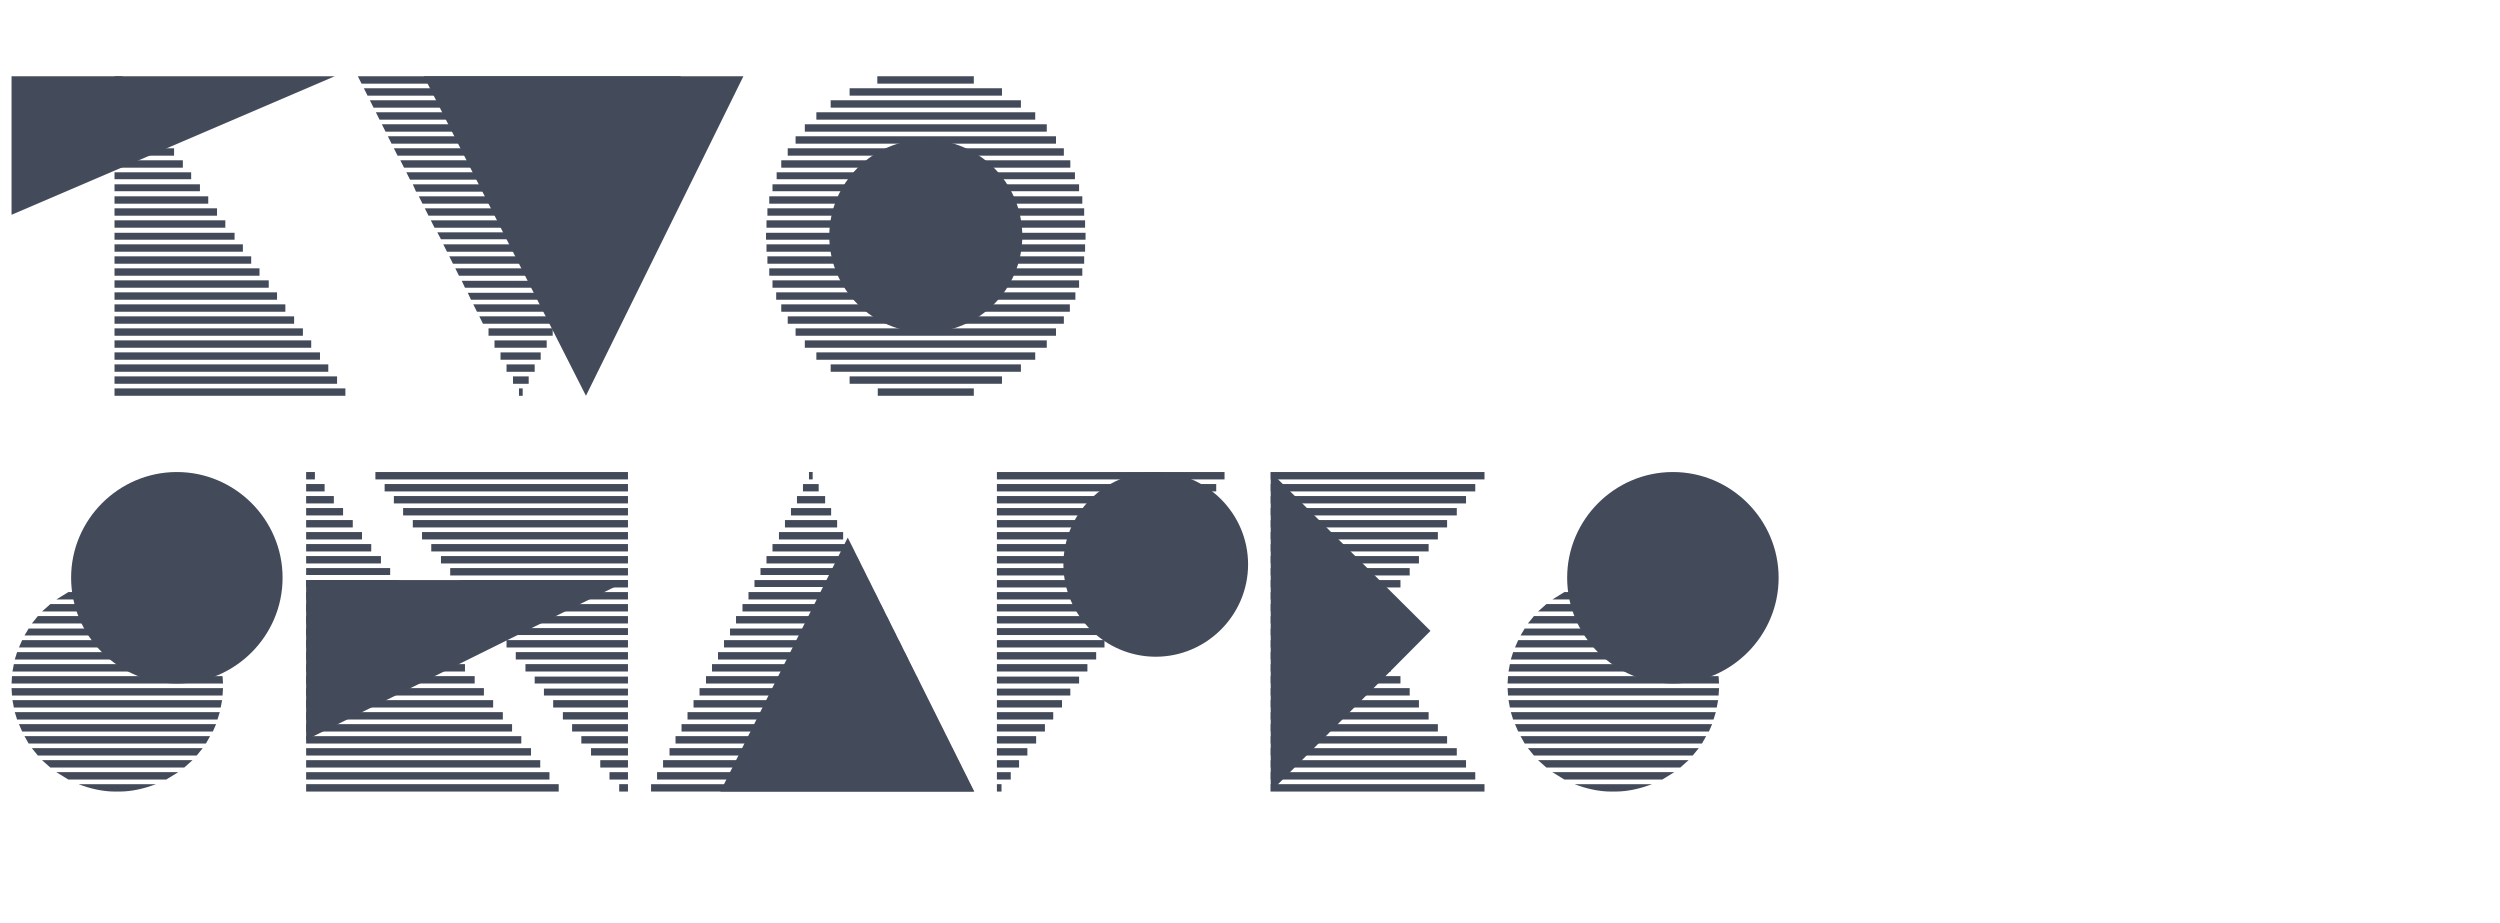 <?xml version="1.0" encoding="UTF-8"?>
<svg width="379px" height="140px" viewBox="0 0 379 140" version="1.1" xmlns="http://www.w3.org/2000/svg" xmlns:xlink="http://www.w3.org/1999/xlink">
    <title>TwoShapes</title>
    <g id="v3" stroke="none" stroke-width="1" fill="none" fill-rule="evenodd">
        <g id="Home" transform="translate(-941, -2782)">
            <g id="free-fonts" transform="translate(120, 2700)">
                <g id="TwoShapes" transform="translate(821, 82)">
                    <rect id="Rectangle" x="0" y="0" width="379" height="140"></rect>
                    <g id="stripes" transform="translate(1.75, 11.56)" fill="#434A5A" fill-rule="nonzero">
                        <path d="M15.61,10.22 L23.38,10.22 L23.38,9.1 L15.61,9.1 L15.61,10.22 Z M15.61,48.44 L50.61,48.44 L50.61,47.32 L15.61,47.32 L15.61,48.44 Z M15.61,46.62 L49.35,46.62 L49.35,45.5 L15.61,45.5 L15.61,46.62 Z M15.61,44.8 L48.02,44.8 L48.02,43.68 L15.61,43.68 L15.61,44.8 Z M15.61,42.98 L46.76,42.98 L46.76,41.86 L15.61,41.86 L15.61,42.98 Z M15.61,41.16 L45.43,41.16 L45.43,40.04 L15.61,40.04 L15.61,41.16 Z M15.61,39.34 L44.17,39.34 L44.17,38.22 L15.61,38.22 L15.61,39.34 Z M15.61,37.52 L42.84,37.52 L42.84,36.4 L15.61,36.4 L15.61,37.52 Z M15.61,35.7 L41.51,35.7 L41.51,34.58 L15.61,34.58 L15.61,35.7 Z M15.61,33.88 L40.25,33.88 L40.25,32.76 L15.61,32.76 L15.61,33.88 Z M15.61,32.06 L38.99,32.06 L38.99,30.94 L15.61,30.94 L15.61,32.06 Z M15.61,30.24 L37.59,30.24 L37.59,29.12 L15.61,29.12 L15.61,30.24 Z M15.61,28.42 L36.33,28.42 L36.33,27.3 L15.61,27.3 L15.61,28.42 Z M15.61,26.6 L35.07,26.6 L35.07,25.48 L15.61,25.48 L15.61,26.6 Z M15.61,24.78 L33.81,24.78 L33.81,23.73 L15.61,23.73 L15.61,24.78 Z M15.61,22.96 L32.41,22.96 L32.41,21.84 L15.61,21.84 L15.61,22.96 Z M15.61,21.14 L31.15,21.14 L31.15,20.02 L15.61,20.02 L15.61,21.14 Z M15.61,19.32 L29.82,19.32 L29.82,18.2 L15.61,18.2 L15.61,19.32 Z M15.61,17.43 L28.56,17.43 L28.56,16.38 L15.61,16.38 L15.61,17.43 Z M15.61,15.61 L27.23,15.61 L27.23,14.56 L15.61,14.56 L15.61,15.61 Z M15.61,13.86 L25.97,13.86 L25.97,12.74 L15.61,12.74 L15.61,13.86 Z M15.61,12.04 L24.64,12.04 L24.64,10.92 L15.61,10.92 L15.61,12.04 Z M15.61,8.4 L22.05,8.4 L22.05,7.28 L15.61,7.28 L15.61,8.4 Z M15.61,6.58 L20.72,6.58 L20.72,5.46 L15.61,5.46 L15.61,6.58 Z M15.61,4.76 L19.46,4.76 L19.46,3.64 L15.61,3.64 L15.61,4.76 Z M15.61,2.94 L18.2,2.94 L18.2,1.82 L15.61,1.82 L15.61,2.94 Z M15.61,1.12 L16.8,1.12 L16.8,0 L15.61,0 L15.61,1.12 Z" id="Shape"></path>
                        <path d="M82.04,38.22 L72.31,38.22 L72.31,39.34 L82.04,39.34 L82.04,38.22 Z M52.5,0 L53.06,1.12 L101.43,1.12 L101.43,0 L52.5,0 Z M53.41,1.82 L53.97,2.94 L100.52,2.94 L100.52,1.82 L53.41,1.82 Z M54.32,3.64 L54.88,4.76 L99.61,4.76 L99.61,3.64 L54.32,3.64 Z M55.23,5.46 L55.79,6.58 L98.63,6.58 L98.63,5.46 L55.23,5.46 Z M56.14,7.28 L56.7,8.4 L97.72,8.4 L97.72,7.28 L56.14,7.28 Z M57.05,9.1 L57.61,10.22 L96.81,10.22 L96.81,9.1 L57.05,9.1 Z M57.96,10.92 L58.52,12.04 L95.9,12.04 L95.9,10.92 L57.96,10.92 Z M58.94,12.74 L59.5,13.86 L95.06,13.86 L95.06,12.74 L58.94,12.74 Z M59.85,14.56 L60.41,15.68 L94.15,15.68 L94.15,14.56 L59.85,14.56 Z M60.83,16.38 L61.32,17.5 L93.24,17.5 L93.24,16.38 L60.83,16.38 Z M61.74,18.2 L62.3,19.32 L92.33,19.32 L92.33,18.2 L61.74,18.2 Z M62.65,20.02 L63.21,21.14 L91.49,21.14 L91.49,20.02 L62.65,20.02 Z M63.56,21.84 L64.12,22.96 L90.58,22.96 L90.58,21.84 L63.56,21.84 Z M64.54,23.66 L65.1,24.71 L89.74,24.71 L89.74,23.66 L64.54,23.66 Z M65.45,25.48 L66.01,26.6 L88.83,26.6 L88.83,25.48 L65.45,25.48 Z M66.36,27.3 L66.92,28.42 L87.85,28.42 L87.85,27.3 L66.36,27.3 Z M67.27,29.12 L67.83,30.24 L86.94,30.24 L86.94,29.12 L67.27,29.12 Z M68.25,31.01 L68.74,32.06 L86.03,32.06 L86.03,31.01 L68.25,31.01 Z M69.16,32.83 L69.65,33.88 L85.12,33.88 L85.12,32.83 L69.16,32.83 Z M70,34.58 L70.56,35.7 L84.21,35.7 L84.21,34.58 L70,34.58 Z M70.91,36.4 L71.47,37.52 L83.3,37.52 L83.3,36.4 L70.91,36.4 Z M73.22,41.16 L81.13,41.16 L81.13,40.04 L73.22,40.04 L73.22,41.16 Z M74.13,42.98 L80.22,42.98 L80.22,41.86 L74.13,41.86 L74.13,42.98 Z M75.04,44.8 L79.31,44.8 L79.31,43.68 L75.04,43.68 L75.04,44.8 Z M76.02,46.62 L78.4,46.62 L78.4,45.5 L76.02,45.5 L76.02,46.62 Z M76.93,48.44 L77.49,48.44 L77.49,47.32 L76.93,47.32 L76.93,48.44 Z" id="Shape"></path>
                        <path d="M118.86,10.22 L158.34,10.22 L158.34,9.1 L118.86,9.1 L118.86,10.22 Z M114.38,24.78 L162.82,24.78 L162.82,23.73 L114.38,23.73 L114.38,24.78 Z M114.45,26.6 L162.75,26.6 L162.75,25.48 L114.45,25.48 L114.45,26.6 Z M114.45,22.96 L162.75,22.96 L162.75,21.84 L114.45,21.84 L114.45,22.96 Z M114.59,28.42 L162.61,28.42 L162.61,27.3 L114.59,27.3 L114.59,28.42 Z M114.59,21.14 L162.61,21.14 L162.61,20.02 L114.59,20.02 L114.59,21.14 Z M114.87,30.24 L162.33,30.24 L162.33,29.12 L114.87,29.12 L114.87,30.24 Z M114.87,19.32 L162.33,19.32 L162.33,18.2 L114.87,18.2 L114.87,19.32 Z M115.36,32.06 L161.84,32.06 L161.84,30.94 L115.36,30.94 L115.36,32.06 Z M115.36,17.43 L161.84,17.43 L161.84,16.38 L115.36,16.38 L115.36,17.43 Z M115.92,33.88 L161.28,33.88 L161.28,32.76 L115.92,32.76 L115.92,33.88 Z M115.99,15.61 L161.21,15.61 L161.21,14.56 L115.99,14.56 L115.99,15.61 Z M116.69,35.7 L160.44,35.7 L160.44,34.58 L116.69,34.58 L116.69,35.7 Z M116.69,13.86 L160.51,13.86 L160.51,12.74 L116.69,12.74 L116.69,13.86 Z M117.67,37.52 L159.53,37.52 L159.53,36.4 L117.67,36.4 L117.67,37.52 Z M117.67,12.04 L159.53,12.04 L159.53,10.92 L117.67,10.92 L117.67,12.04 Z M118.86,39.34 L158.34,39.34 L158.34,38.22 L118.86,38.22 L118.86,39.34 Z M120.26,41.16 L156.94,41.16 L156.94,40.04 L120.26,40.04 L120.26,41.16 Z M120.26,8.4 L156.94,8.4 L156.94,7.28 L120.26,7.28 L120.26,8.4 Z M122.01,42.98 L155.19,42.98 L155.19,41.86 L122.01,41.86 L122.01,42.98 Z M122.01,6.58 L155.19,6.58 L155.19,5.46 L122.01,5.46 L122.01,6.58 Z M124.18,44.8 L153.02,44.8 L153.02,43.68 L124.18,43.68 L124.18,44.8 Z M124.18,4.76 L153.02,4.76 L153.02,3.64 L124.18,3.64 L124.18,4.76 Z M127.05,46.62 L150.15,46.62 L150.15,45.5 L127.05,45.5 L127.05,46.62 Z M127.05,2.94 L150.15,2.94 L150.15,1.82 L127.05,1.82 L127.05,2.94 Z M131.25,1.12 L145.88,1.12 L145.88,0 L131.25,0 L131.25,1.12 Z M131.32,48.44 L145.88,48.44 L145.88,47.32 L131.32,47.32 L131.32,48.44 Z" id="Shape"></path>
                        <path d="M0.35,89.12 L0.14,90.24 L31.92,90.24 L31.71,89.12 L0.35,89.12 Z M0,92.76 L0.07,93.88 L31.99,93.88 L32.06,92.76 L0,92.76 Z M0,92.06 L32.06,92.06 L31.99,90.94 L0.07,90.94 L0,92.06 Z M0.14,94.58 L0.35,95.7 L31.71,95.7 L31.92,94.58 L0.14,94.58 Z M0.49,96.4 L0.84,97.52 L31.22,97.52 L31.57,96.4 L0.49,96.4 Z M0.49,88.42 L31.57,88.42 L31.22,87.3 L0.84,87.3 L0.49,88.42 Z M1.12,98.22 L1.61,99.34 L30.52,99.34 L31.01,98.22 L1.12,98.22 Z M1.12,86.6 L30.94,86.6 L30.52,85.48 L1.61,85.48 L1.12,86.6 Z M1.96,100.04 L2.59,101.16 L29.47,101.16 L30.1,100.04 L1.96,100.04 Z M1.96,84.78 L30.1,84.78 L29.54,83.73 L2.59,83.73 L1.96,84.78 Z M3.08,101.86 L3.99,102.98 L28.07,102.98 L28.98,101.86 L3.08,101.86 Z M3.08,82.96 L28.98,82.96 L28.07,81.84 L3.99,81.84 L3.08,82.96 Z M4.62,103.68 L5.88,104.8 L26.18,104.8 L27.44,103.68 L4.62,103.68 Z M4.62,81.14 L27.44,81.14 L26.18,80.02 L5.88,80.02 L4.62,81.14 Z M6.79,105.5 L8.61,106.62 L23.45,106.62 L25.27,105.5 L6.79,105.5 Z M6.79,79.32 L25.27,79.32 L23.45,78.2 L8.61,78.2 L6.79,79.32 Z M10.15,107.32 C11.97,108.02 13.86,108.44 15.68,108.44 L16.31,108.44 C18.2,108.44 20.02,108.02 21.91,107.32 L10.15,107.32 Z M10.29,77.43 L21.77,77.43 C20.02,76.8 18.27,76.38 16.38,76.38 L15.61,76.38 C13.86,76.38 12.04,76.8 10.29,77.43 Z" id="Shape"></path>
                        <path d="M44.66,70.22 L53.13,70.22 L53.13,69.1 L44.66,69.1 L44.66,70.22 Z M44.66,108.44 L82.95,108.44 L82.95,107.32 L44.66,107.32 L44.66,108.44 Z M44.66,106.62 L81.55,106.62 L81.55,105.5 L44.66,105.5 L44.66,106.62 Z M44.66,104.8 L80.15,104.8 L80.15,103.68 L44.66,103.68 L44.66,104.8 Z M44.66,102.98 L78.75,102.98 L78.75,101.86 L44.66,101.86 L44.66,102.98 Z M44.66,101.16 L77.28,101.16 L77.28,100.04 L44.66,100.04 L44.66,101.16 Z M44.66,99.34 L75.88,99.34 L75.88,98.22 L44.66,98.22 L44.66,99.34 Z M44.66,97.52 L74.48,97.52 L74.48,96.4 L44.66,96.4 L44.66,97.52 Z M44.66,95.7 L73.01,95.7 L73.01,94.58 L44.66,94.58 L44.66,95.7 Z M44.66,93.88 L71.61,93.88 L71.61,92.76 L44.66,92.76 L44.66,93.88 Z M44.66,92.06 L70.21,92.06 L70.21,90.94 L44.66,90.94 L44.66,92.06 Z M44.66,90.24 L68.74,90.24 L68.74,89.12 L44.66,89.12 L44.66,90.24 Z M44.66,88.42 L67.34,88.42 L67.34,87.3 L44.66,87.3 L44.66,88.42 Z M44.66,86.6 L65.94,86.6 L65.94,85.48 L44.66,85.48 L44.66,86.6 Z M44.66,84.78 L64.54,84.78 L64.54,83.73 L44.66,83.73 L44.66,84.78 Z M44.66,82.96 L63.07,82.96 L63.07,81.84 L44.66,81.84 L44.66,82.96 Z M44.66,81.14 L61.67,81.14 L61.67,80.02 L44.66,80.02 L44.66,81.14 Z M44.66,79.32 L60.2,79.32 L60.2,78.2 L44.66,78.2 L44.66,79.32 Z M44.66,77.43 L58.8,77.43 L58.8,76.38 L44.66,76.38 L44.66,77.43 Z M44.66,75.61 L57.4,75.61 L57.4,74.56 L44.66,74.56 L44.66,75.61 Z M44.66,73.86 L56,73.86 L56,72.74 L44.66,72.74 L44.66,73.86 Z M44.66,72.04 L54.53,72.04 L54.53,70.92 L44.66,70.92 L44.66,72.04 Z M44.66,68.4 L51.73,68.4 L51.73,67.28 L44.66,67.28 L44.66,68.4 Z M44.66,66.58 L50.26,66.58 L50.26,65.46 L44.66,65.46 L44.66,66.58 Z M44.66,64.76 L48.86,64.76 L48.86,63.64 L44.66,63.64 L44.66,64.76 Z M44.66,62.94 L47.46,62.94 L47.46,61.82 L44.66,61.82 L44.66,62.94 Z M44.66,61.12 L45.99,61.12 L45.99,60 L44.66,60 L44.66,61.12 Z M55.16,61.12 L93.45,61.12 L93.45,60 L55.16,60 L55.16,61.12 Z M56.56,62.94 L93.45,62.94 L93.45,61.82 L56.56,61.82 L56.56,62.94 Z M57.96,64.76 L93.45,64.76 L93.45,63.64 L57.96,63.64 L57.96,64.76 Z M59.36,66.58 L93.45,66.58 L93.45,65.46 L59.36,65.46 L59.36,66.58 Z M60.83,68.4 L93.45,68.4 L93.45,67.28 L60.83,67.28 L60.83,68.4 Z M62.23,70.22 L93.45,70.22 L93.45,69.1 L62.23,69.1 L62.23,70.22 Z M63.63,72.04 L93.45,72.04 L93.45,70.92 L63.63,70.92 L63.63,72.04 Z M65.1,73.86 L93.45,73.86 L93.45,72.74 L65.1,72.74 L65.1,73.86 Z M66.5,75.68 L93.45,75.68 L93.45,74.56 L66.5,74.56 L66.5,75.68 Z M67.9,77.5 L93.45,77.5 L93.45,76.38 L67.9,76.38 L67.9,77.5 Z M69.37,79.32 L93.45,79.32 L93.45,78.2 L69.37,78.2 L69.37,79.32 Z M70.77,81.14 L93.45,81.14 L93.45,80.02 L70.77,80.02 L70.77,81.14 Z M72.17,82.96 L93.45,82.96 L93.45,81.84 L72.17,81.84 L72.17,82.96 Z M73.57,84.71 L93.45,84.71 L93.45,83.66 L73.57,83.66 L73.57,84.71 Z M75.04,86.6 L93.45,86.6 L93.45,85.48 L75.04,85.48 L75.04,86.6 Z M76.44,88.42 L93.45,88.42 L93.45,87.3 L76.44,87.3 L76.44,88.42 Z M77.91,90.24 L93.45,90.24 L93.45,89.12 L77.91,89.12 L77.91,90.24 Z M79.31,92.06 L93.45,92.06 L93.45,91.01 L79.31,91.01 L79.31,92.06 Z M80.71,93.88 L93.45,93.88 L93.45,92.83 L80.71,92.83 L80.71,93.88 Z M82.11,95.7 L93.45,95.7 L93.45,94.58 L82.11,94.58 L82.11,95.7 Z M83.58,97.52 L93.45,97.52 L93.45,96.4 L83.58,96.4 L83.58,97.52 Z M84.98,99.34 L93.45,99.34 L93.45,98.22 L84.98,98.22 L84.98,99.34 Z M86.38,101.16 L93.45,101.16 L93.45,100.04 L86.38,100.04 L86.38,101.16 Z M87.85,102.98 L93.45,102.98 L93.45,101.86 L87.85,101.86 L87.85,102.98 Z M89.25,104.8 L93.45,104.8 L93.45,103.68 L89.25,103.68 L89.25,104.8 Z M90.65,106.62 L93.45,106.62 L93.45,105.5 L90.65,105.5 L90.65,106.62 Z M92.12,108.44 L93.45,108.44 L93.45,107.32 L92.12,107.32 L92.12,108.44 Z" id="Shape"></path>
                        <path d="M116.34,70.22 L126.07,70.22 L126.07,69.1 L116.34,69.1 L116.34,70.22 Z M96.95,108.44 L145.88,108.44 L145.32,107.32 L96.95,107.32 L96.95,108.44 Z M97.86,106.62 L144.97,106.62 L144.41,105.5 L97.86,105.5 L97.86,106.62 Z M98.77,104.8 L144.06,104.8 L143.5,103.68 L98.77,103.68 L98.77,104.8 Z M99.75,102.98 L143.15,102.98 L142.59,101.86 L99.75,101.86 L99.75,102.98 Z M100.66,101.16 L142.24,101.16 L141.68,100.04 L100.66,100.04 L100.66,101.16 Z M101.57,99.34 L141.33,99.34 L140.77,98.22 L101.57,98.22 L101.57,99.34 Z M102.48,97.52 L140.42,97.52 L139.86,96.4 L102.48,96.4 L102.48,97.52 Z M103.39,95.7 L139.51,95.7 L138.95,94.58 L103.39,94.58 L103.39,95.7 Z M104.3,93.88 L138.6,93.88 L138.04,92.76 L104.3,92.76 L104.3,93.88 Z M105.28,92.06 L137.69,92.06 L137.2,90.94 L105.28,90.94 L105.28,92.06 Z M106.19,90.24 L136.78,90.24 L136.22,89.12 L106.19,89.12 L106.19,90.24 Z M107.1,88.42 L135.94,88.42 L135.38,87.3 L107.1,87.3 L107.1,88.42 Z M108.01,86.6 L135.03,86.6 L134.47,85.48 L108.01,85.48 L108.01,86.6 Z M108.92,84.78 L134.12,84.78 L133.56,83.73 L108.92,83.73 L108.92,84.78 Z M109.83,82.96 L133.21,82.96 L132.65,81.84 L109.83,81.84 L109.83,82.96 Z M110.81,81.14 L132.3,81.14 L131.74,80.02 L110.81,80.02 L110.81,81.14 Z M111.72,79.32 L131.39,79.32 L130.83,78.2 L111.72,78.2 L111.72,79.32 Z M112.63,77.43 L130.41,77.43 L129.92,76.38 L112.63,76.38 L112.63,77.43 Z M113.54,75.61 L129.5,75.61 L129.01,74.56 L113.54,74.56 L113.54,75.61 Z M114.45,73.86 L128.66,73.86 L128.1,72.74 L114.45,72.74 L114.45,73.86 Z M115.36,72.04 L127.75,72.04 L127.19,70.92 L115.36,70.92 L115.36,72.04 Z M117.25,68.4 L125.16,68.4 L125.16,67.28 L117.25,67.28 L117.25,68.4 Z M118.16,66.58 L124.25,66.58 L124.25,65.46 L118.16,65.46 L118.16,66.58 Z M119.07,64.76 L123.34,64.76 L123.34,63.64 L119.07,63.64 L119.07,64.76 Z M119.98,62.94 L122.36,62.94 L122.36,61.82 L119.98,61.82 L119.98,62.94 Z M120.89,61.12 L121.45,61.12 L121.45,60 L120.89,60 L120.89,61.12 Z" id="Shape"></path>
                        <path d="M149.38,98.22 L149.38,99.34 L156.66,99.34 L156.66,98.22 L149.38,98.22 Z M149.38,108.44 L150.08,108.44 L150.08,107.32 L149.38,107.32 L149.38,108.44 Z M149.38,106.62 L151.48,106.62 L151.48,105.5 L149.38,105.5 L149.38,106.62 Z M149.38,104.8 L152.74,104.8 L152.74,103.68 L149.38,103.68 L149.38,104.8 Z M149.38,102.98 L154,102.98 L154,101.86 L149.38,101.86 L149.38,102.98 Z M149.38,101.16 L155.33,101.16 L155.33,100.04 L149.38,100.04 L149.38,101.16 Z M149.38,97.52 L157.92,97.52 L157.92,96.4 L149.38,96.4 L149.38,97.52 Z M149.38,95.7 L159.25,95.7 L159.25,94.58 L149.38,94.58 L149.38,95.7 Z M149.38,93.88 L160.51,93.88 L160.51,92.83 L149.38,92.83 L149.38,93.88 Z M149.38,92.06 L161.84,92.06 L161.84,91.01 L149.38,91.01 L149.38,92.06 Z M149.38,90.24 L163.1,90.24 L163.1,89.12 L149.38,89.12 L149.38,90.24 Z M149.38,88.42 L164.43,88.42 L164.43,87.3 L149.38,87.3 L149.38,88.42 Z M149.38,86.6 L165.69,86.6 L165.69,85.48 L149.38,85.48 L149.38,86.6 Z M149.38,84.71 L167.09,84.71 L167.09,83.66 L149.38,83.66 L149.38,84.71 Z M149.38,82.96 L168.35,82.96 L168.35,81.84 L149.38,81.84 L149.38,82.96 Z M149.38,81.14 L169.61,81.14 L169.61,80.02 L149.38,80.02 L149.38,81.14 Z M149.38,79.32 L170.87,79.32 L170.87,78.2 L149.38,78.2 L149.38,79.32 Z M149.38,77.5 L172.27,77.5 L172.27,76.38 L149.38,76.38 L149.38,77.5 Z M149.38,75.68 L173.53,75.68 L173.53,74.56 L149.38,74.56 L149.38,75.68 Z M149.38,73.86 L174.79,73.86 L174.79,72.74 L149.38,72.74 L149.38,73.86 Z M149.38,72.04 L176.12,72.04 L176.12,70.92 L149.38,70.92 L149.38,72.04 Z M149.38,70.22 L177.45,70.22 L177.45,69.1 L149.38,69.1 L149.38,70.22 Z M149.38,68.4 L178.71,68.4 L178.71,67.28 L149.38,67.28 L149.38,68.4 Z M149.38,66.58 L180.04,66.58 L180.04,65.46 L149.38,65.46 L149.38,66.58 Z M149.38,64.76 L181.3,64.76 L181.3,63.64 L149.38,63.64 L149.38,64.76 Z M149.38,62.94 L182.63,62.94 L182.63,61.82 L149.38,61.82 L149.38,62.94 Z M149.38,61.12 L183.89,61.12 L183.89,60 L149.38,60 L149.38,61.12 Z" id="Shape"></path>
                        <path d="M190.89,90.24 L209.09,90.24 L209.09,89.12 L190.89,89.12 L190.89,90.24 Z M190.89,108.44 L223.3,108.44 L223.3,107.32 L190.89,107.32 L190.89,108.44 Z M190.89,106.62 L221.9,106.62 L221.9,105.5 L190.89,105.5 L190.89,106.62 Z M190.89,104.8 L220.5,104.8 L220.5,103.68 L190.89,103.68 L190.89,104.8 Z M190.89,102.98 L219.1,102.98 L219.1,101.86 L190.89,101.86 L190.89,102.98 Z M190.89,101.16 L217.63,101.16 L217.63,100.04 L190.89,100.04 L190.89,101.16 Z M190.89,99.34 L216.23,99.34 L216.23,98.22 L190.89,98.22 L190.89,99.34 Z M190.89,97.52 L214.83,97.52 L214.83,96.4 L190.89,96.4 L190.89,97.52 Z M190.89,95.7 L213.36,95.7 L213.36,94.58 L190.89,94.58 L190.89,95.7 Z M190.89,93.88 L211.96,93.88 L211.96,92.76 L190.89,92.76 L190.89,93.88 Z M190.89,92.06 L210.56,92.06 L210.56,90.94 L190.89,90.94 L190.89,92.06 Z M190.89,88.42 L207.69,88.42 L207.69,87.3 L190.89,87.3 L190.89,88.42 Z M190.89,86.6 L206.29,86.6 L206.29,85.48 L190.89,85.48 L190.89,86.6 Z M190.89,84.78 L204.89,84.78 L204.89,83.73 L190.89,83.73 L190.89,84.78 Z M190.89,82.96 L206.29,82.96 L206.29,81.84 L190.89,81.84 L190.89,82.96 Z M190.89,81.14 L207.69,81.14 L207.69,80.02 L190.89,80.02 L190.89,81.14 Z M190.89,79.32 L209.09,79.32 L209.09,78.2 L190.89,78.2 L190.89,79.32 Z M190.89,77.5 L210.56,77.5 L210.56,76.38 L190.89,76.38 L190.89,77.5 Z M190.89,75.68 L211.96,75.68 L211.96,74.56 L190.89,74.56 L190.89,75.68 Z M190.89,73.86 L213.36,73.86 L213.36,72.74 L190.89,72.74 L190.89,73.86 Z M190.89,72.04 L214.83,72.04 L214.83,70.92 L190.89,70.92 L190.89,72.04 Z M190.89,70.22 L216.23,70.22 L216.23,69.1 L190.89,69.1 L190.89,70.22 Z M190.89,68.4 L217.63,68.4 L217.63,67.28 L190.89,67.28 L190.89,68.4 Z M190.89,66.58 L219.1,66.58 L219.1,65.46 L190.89,65.46 L190.89,66.58 Z M190.89,64.76 L220.5,64.76 L220.5,63.64 L190.89,63.64 L190.89,64.76 Z M190.89,62.94 L221.9,62.94 L221.9,61.82 L190.89,61.82 L190.89,62.94 Z M190.89,61.12 L223.3,61.12 L223.3,60 L190.89,60 L190.89,61.12 Z" id="Shape"></path>
                        <path d="M227.15,89.12 L226.94,90.24 L258.72,90.24 L258.51,89.12 L227.15,89.12 Z M226.8,92.76 L226.87,93.88 L258.79,93.88 L258.86,92.76 L226.8,92.76 Z M226.8,92.06 L258.86,92.06 L258.79,90.94 L226.87,90.94 L226.8,92.06 Z M226.94,94.58 L227.15,95.7 L258.51,95.7 L258.72,94.58 L226.94,94.58 Z M227.29,96.4 L227.64,97.52 L258.02,97.52 L258.37,96.4 L227.29,96.4 Z M227.29,88.42 L258.37,88.42 L258.02,87.3 L227.64,87.3 L227.29,88.42 Z M227.92,98.22 L228.41,99.34 L257.32,99.34 L257.81,98.22 L227.92,98.22 Z M227.92,86.6 L257.74,86.6 L257.32,85.48 L228.41,85.48 L227.92,86.6 Z M228.76,100.04 L229.39,101.16 L256.27,101.16 L256.9,100.04 L228.76,100.04 Z M228.76,84.78 L256.9,84.78 L256.34,83.73 L229.39,83.73 L228.76,84.78 Z M229.88,101.86 L230.79,102.98 L254.87,102.98 L255.78,101.86 L229.88,101.86 Z M229.88,82.96 L255.78,82.96 L254.87,81.84 L230.79,81.84 L229.88,82.96 Z M231.42,103.68 L232.68,104.8 L252.98,104.8 L254.24,103.68 L231.42,103.68 Z M231.42,81.14 L254.24,81.14 L252.98,80.02 L232.68,80.02 L231.42,81.14 Z M233.59,105.5 L235.41,106.62 L250.25,106.62 L252.07,105.5 L233.59,105.5 Z M233.59,79.32 L252.07,79.32 L250.25,78.2 L235.41,78.2 L233.59,79.32 Z M236.95,107.32 C238.77,108.02 240.66,108.44 242.48,108.44 L243.11,108.44 C245,108.44 246.82,108.02 248.71,107.32 L236.95,107.32 Z M237.09,77.43 L248.57,77.43 C246.82,76.8 245.07,76.38 243.18,76.38 L242.41,76.38 C240.66,76.38 238.84,76.8 237.09,77.43 Z" id="Shape"></path>
                    </g>
                    <g id="blocks" transform="translate(1.75, 11.56)" fill="#434A5A" fill-rule="nonzero">
                        <polygon id="Path" style="mix-blend-mode: multiply;" points="49 0 0 0 0 21"></polygon>
                        <polygon id="Path" style="mix-blend-mode: multiply;" points="62.51 0 87.08 48.44 110.95 0"></polygon>
                        <path d="M138.6,38.85 C146.65,38.85 153.23,32.27 153.23,24.22 C153.23,16.17 146.65,9.59 138.6,9.59 C130.55,9.59 123.97,16.17 123.97,24.22 C123.97,32.27 130.55,38.85 138.6,38.85 Z" id="Path" style="mix-blend-mode: multiply;"></path>
                        <path d="M25.06,92.06 C33.88,92.06 41.09,84.85 41.09,76.03 C41.09,67.21 33.88,60 25.06,60 C16.24,60 9.03,67.21 9.03,76.03 C9.03,84.85 16.24,92.06 25.06,92.06 Z" id="Path" style="mix-blend-mode: multiply;"></path>
                        <polygon id="Path" style="mix-blend-mode: multiply;" points="44.66 100.6 93.52 76.38 44.66 76.38"></polygon>
                        <polygon id="Path" style="mix-blend-mode: multiply;" points="107.45 108.44 145.95 108.44 126.77 69.94"></polygon>
                        <path d="M173.46,88 C181.16,88 187.46,81.7 187.46,74 C187.46,66.3 181.16,60 173.46,60 C165.76,60 159.46,66.3 159.46,74 C159.46,81.7 165.76,88 173.46,88 Z" id="Path" style="mix-blend-mode: multiply;"></path>
                        <polygon id="Path" style="mix-blend-mode: multiply;" points="190.89 108.44 215.11 84.08 190.89 60"></polygon>
                        <path d="M251.86,92.06 C260.68,92.06 267.89,84.85 267.89,76.03 C267.89,67.21 260.68,60 251.86,60 C243.04,60 235.83,67.21 235.83,76.03 C235.83,84.85 243.04,92.06 251.86,92.06 Z" id="Path" style="mix-blend-mode: multiply;"></path>
                    </g>
                </g>
            </g>
        </g>
    </g>
</svg>